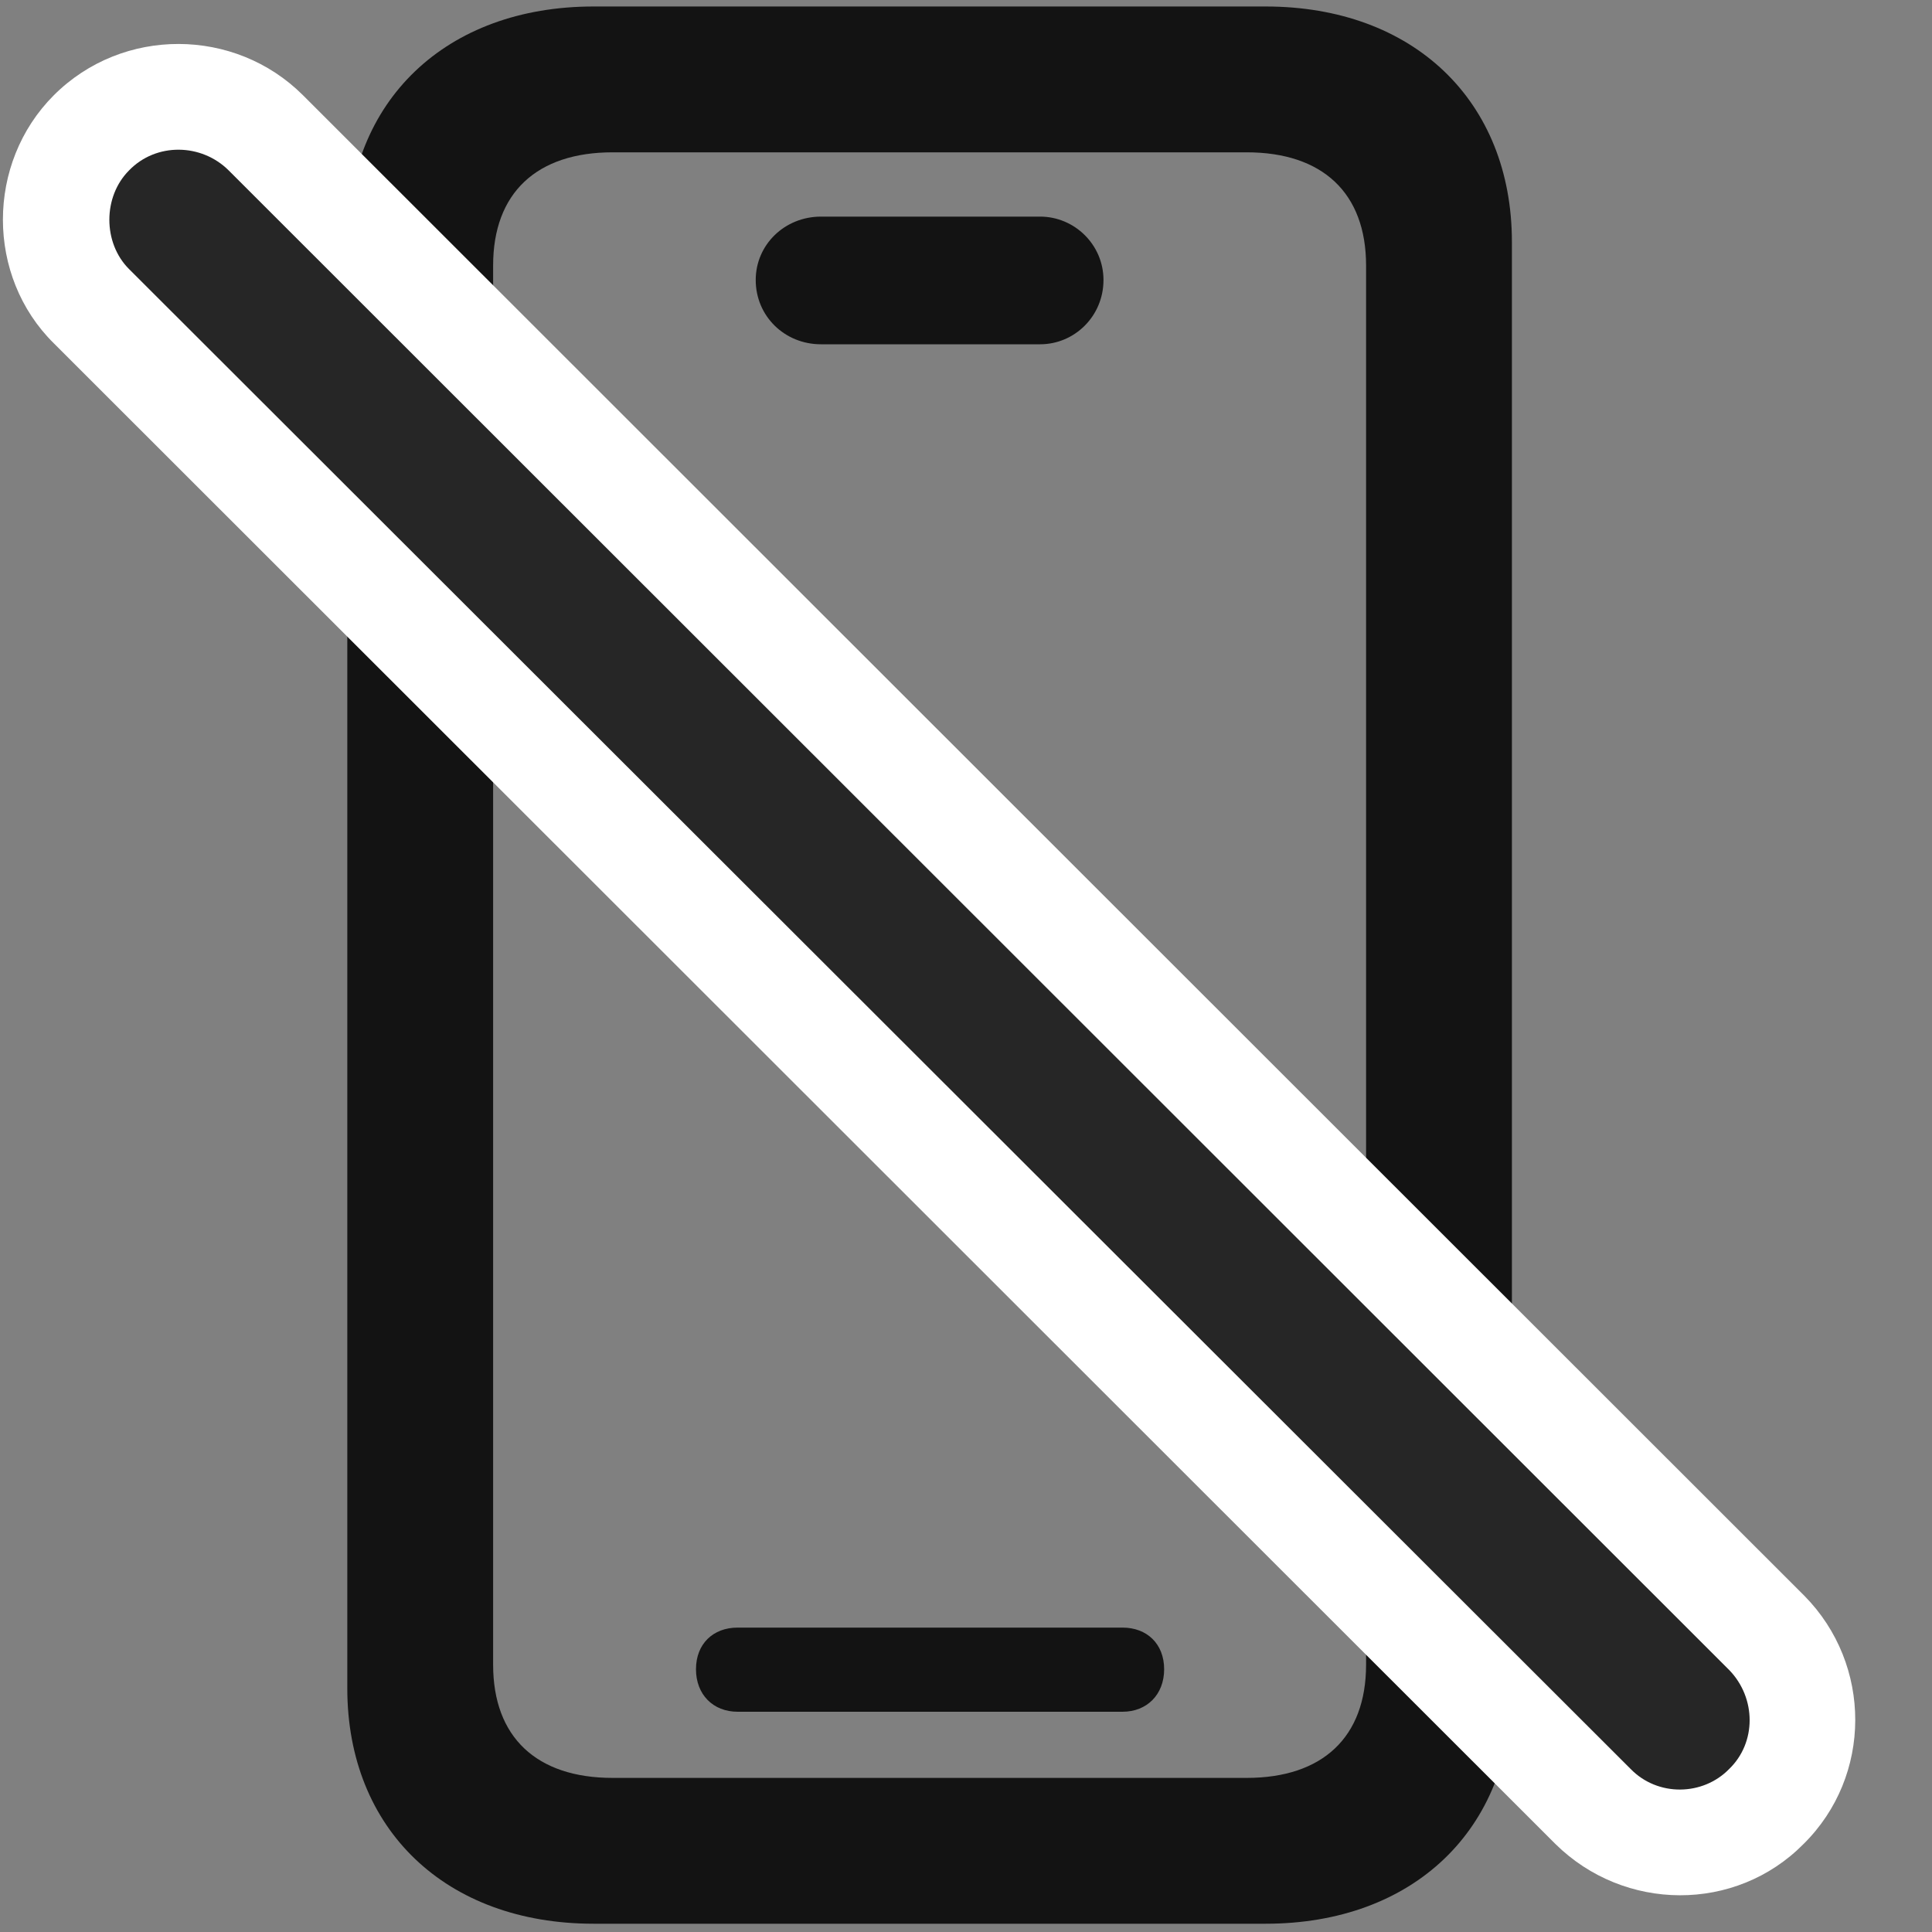 <svg width="25" height="25" viewBox="0 0 25 25" fill="none" xmlns="http://www.w3.org/2000/svg">
<rect x="0" y="0" width="25" height="25" fill="#808080" stroke="none"/>
<g clip-path="url(#clip0_2207_13603)">
<path d="M7.681 24.893H16.377C18.287 24.893 19.564 23.674 19.564 21.846V3.131C19.564 1.303 18.287 0.084 16.377 0.084H7.681C5.771 0.084 4.494 1.303 4.494 3.131V21.846C4.494 23.674 5.771 24.893 7.681 24.893ZM7.928 23.006C6.943 23.006 6.381 22.479 6.381 21.541V3.436C6.381 2.498 6.943 1.971 7.928 1.971H16.131C17.115 1.971 17.677 2.498 17.677 3.436V21.541C17.677 22.479 17.115 23.006 16.131 23.006H7.928ZM9.545 22.15H14.525C14.841 22.15 15.064 21.928 15.064 21.6C15.064 21.271 14.841 21.061 14.525 21.061H9.545C9.228 21.061 9.006 21.271 9.006 21.6C9.006 21.928 9.228 22.15 9.545 22.15ZM10.623 4.455H13.459C13.904 4.455 14.279 4.092 14.279 3.623C14.279 3.166 13.904 2.803 13.459 2.803H10.623C10.154 2.803 9.779 3.166 9.779 3.623C9.779 4.092 10.154 4.455 10.623 4.455Z" fill="black" fill-opacity="0.85"/>
<path d="M20.127 23.861C21.017 24.74 22.459 24.752 23.338 23.861C24.228 22.982 24.228 21.541 23.349 20.65L3.92 1.232C3.041 0.354 1.588 0.342 0.697 1.232C-0.182 2.111 -0.182 3.576 0.697 4.443L20.127 23.861Z" fill="white"/>
<path d="M21.099 22.889C21.451 23.252 22.037 23.24 22.377 22.889C22.728 22.549 22.728 21.975 22.377 21.611L2.959 2.205C2.607 1.854 2.021 1.842 1.67 2.205C1.33 2.545 1.33 3.143 1.67 3.482L21.099 22.889Z" fill="black" fill-opacity="0.85"/>
</g>
<defs>
<clipPath id="clip0_2207_13603">
<rect width="23.969" height="24.832" fill="white" transform="translate(0.038 0.084)"/>
</clipPath>
</defs>
</svg>
